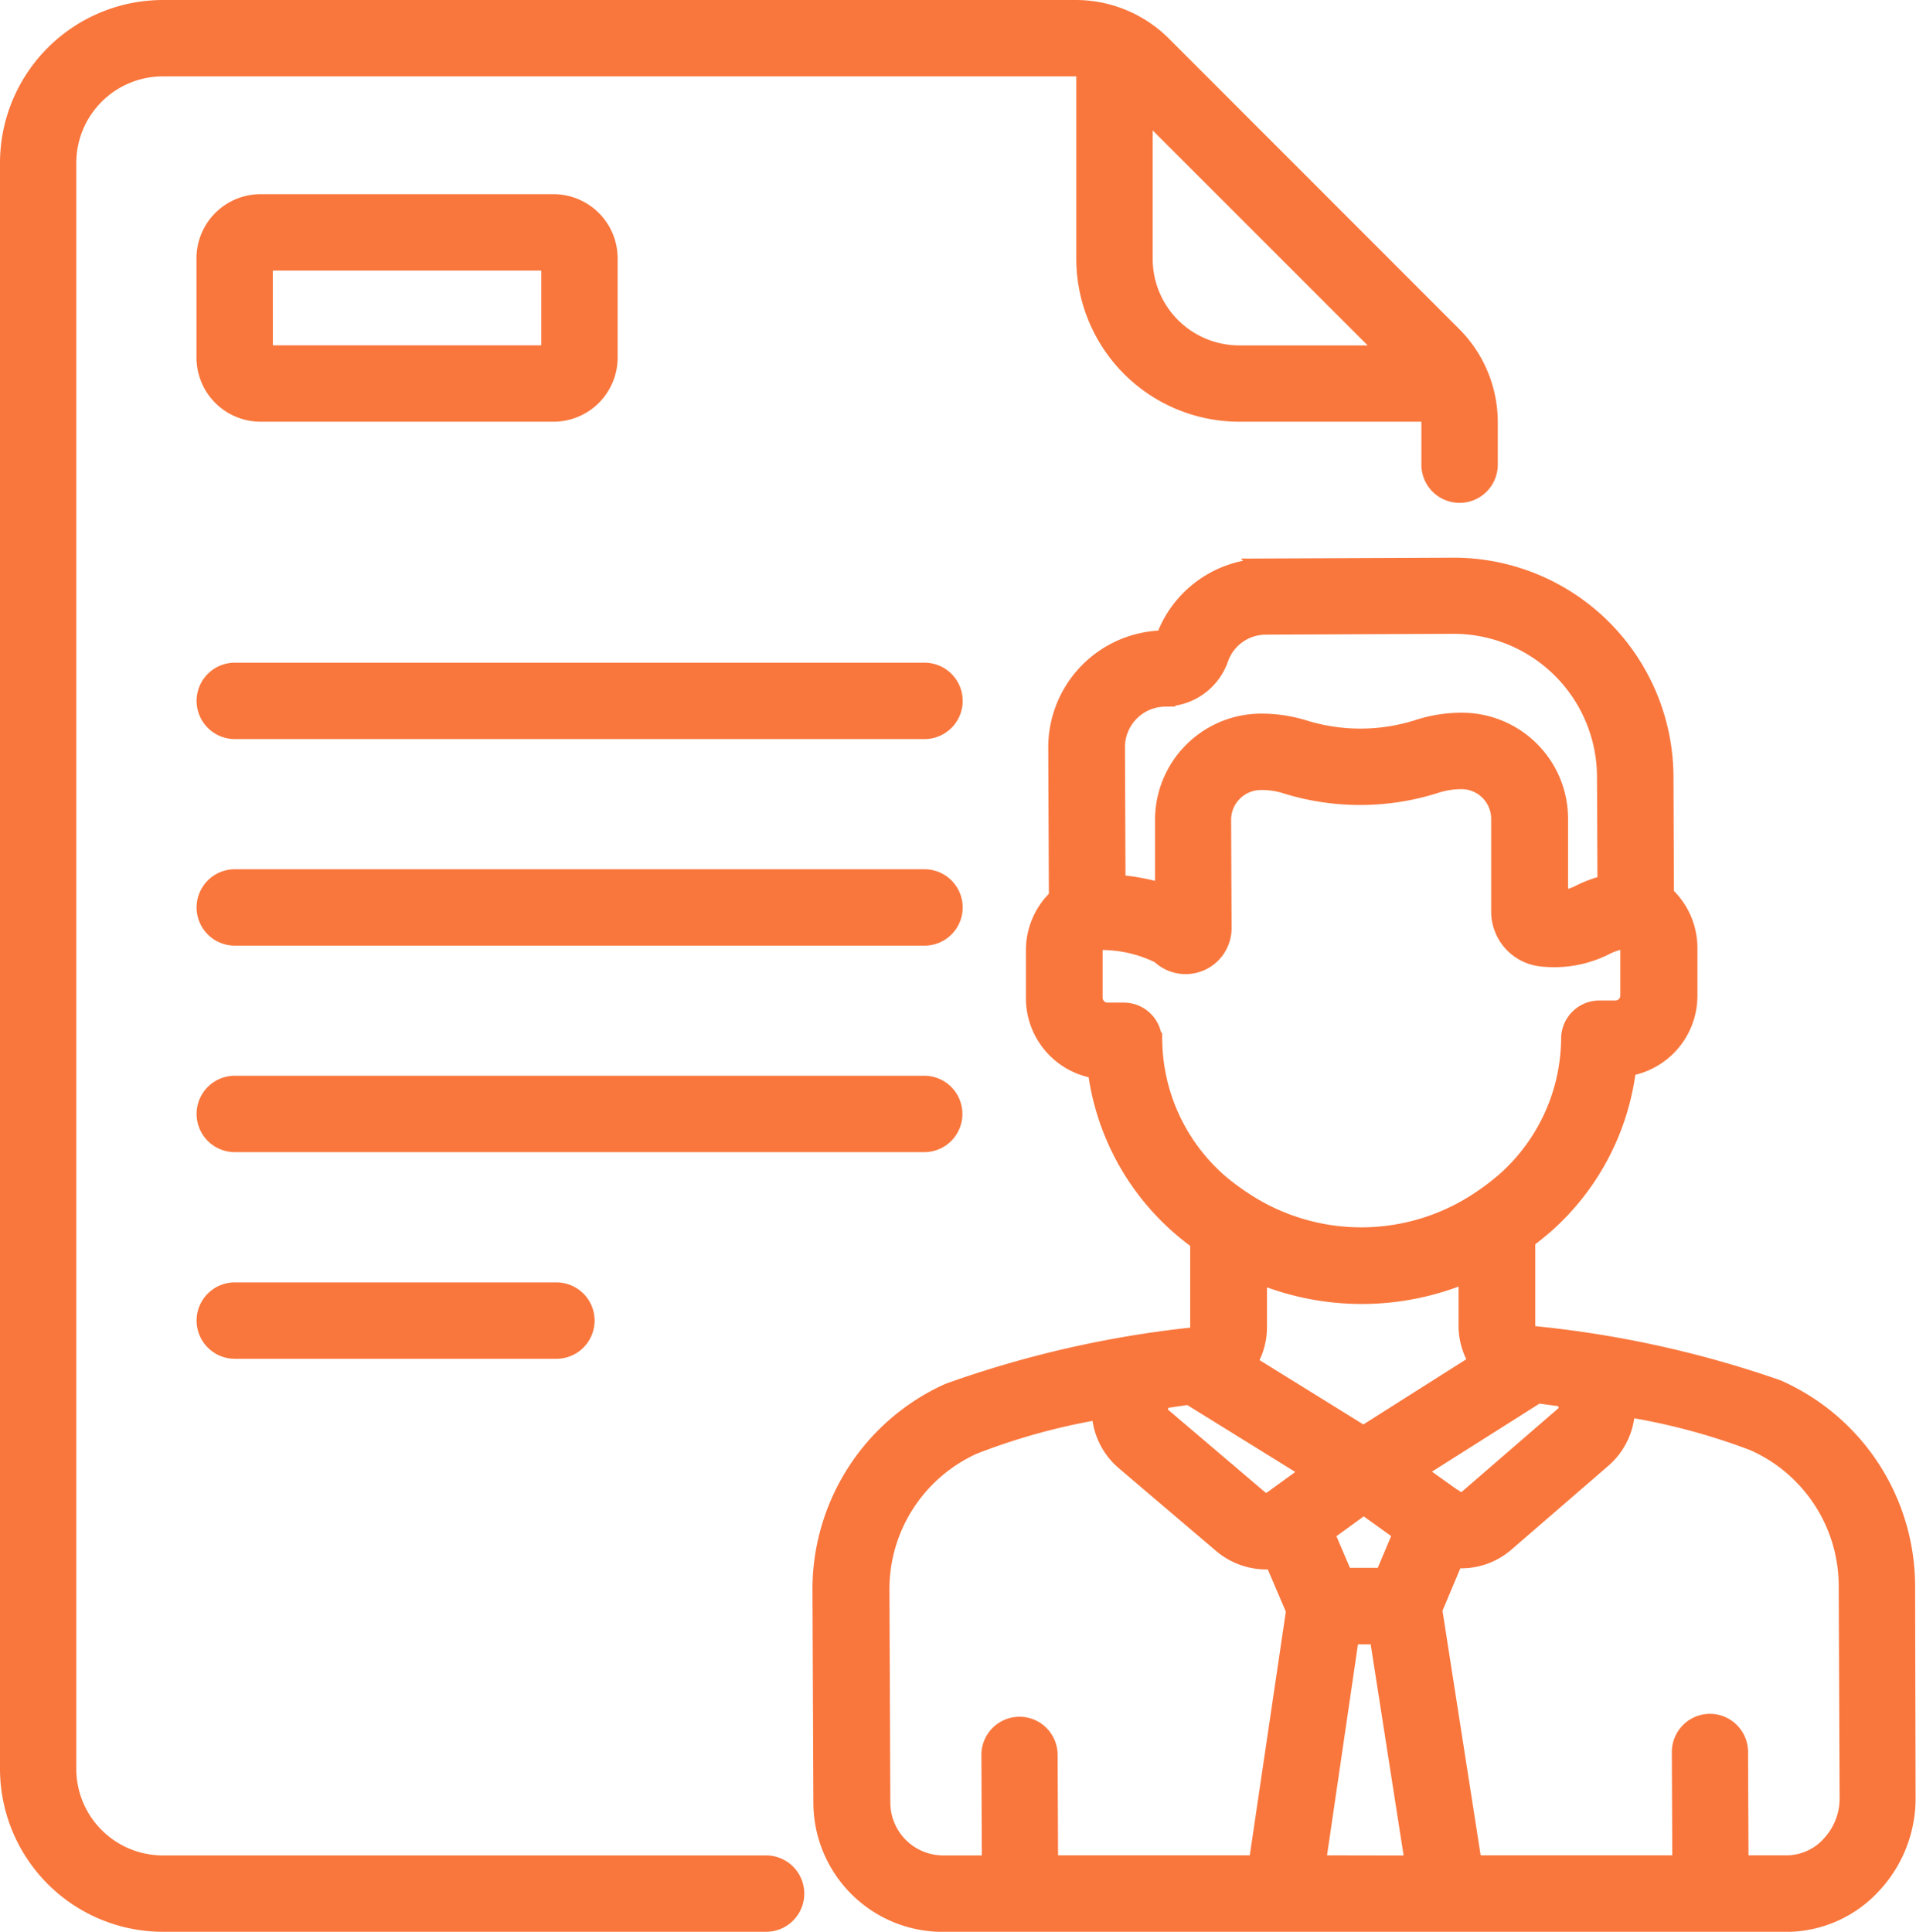 <svg xmlns="http://www.w3.org/2000/svg" width="23.502" height="23.697" viewBox="0 0 23.502 23.697">
  <g id="Group_17905" data-name="Group 17905" transform="translate(0.125 0.125)">
    <path id="Path_4004" data-name="Path 4004" d="M63.559,177.5H55.1a.343.343,0,1,0,0,.687h8.46a.343.343,0,0,0,0-.687Z" transform="translate(-52.345 -169.371)" fill="#f9773d" stroke="#f9773d" stroke-width="0.25"/>
    <path id="Path_4005" data-name="Path 4005" d="M63.559,232.833H55.1a.343.343,0,1,0,0,.687h8.46a.343.343,0,0,0,0-.687Z" transform="translate(-52.345 -222.17)" fill="#f9773d" stroke="#f9773d" stroke-width="0.25"/>
    <path id="Path_4006" data-name="Path 4006" d="M63.9,288.51a.343.343,0,0,0-.343-.344H55.1a.343.343,0,1,0,0,.687h8.46A.343.343,0,0,0,63.9,288.51Z" transform="translate(-52.345 -274.97)" fill="#f9773d" stroke="#f9773d" stroke-width="0.25"/>
    <path id="Path_4007" data-name="Path 4007" d="M55.1,343.5a.343.343,0,0,0,0,.687h3.945a.343.343,0,0,0,0-.687Z" transform="translate(-52.345 -327.769)" fill="#f9773d" stroke="#f9773d" stroke-width="0.25"/>
    <path id="Path_4008" data-name="Path 4008" d="M55.417,54.555h3.594a.662.662,0,0,0,.661-.661V52.675a.662.662,0,0,0-.661-.661H55.417a.662.662,0,0,0-.661.661v1.218A.662.662,0,0,0,55.417,54.555Zm.025-1.854h3.543v1.167H55.443Z" transform="translate(-52.346 -49.632)" fill="#f9773d" stroke="#f9773d" stroke-width="0.25"/>
    <path id="Path_4009" data-name="Path 4009" d="M11.4,22.76H4a1.187,1.187,0,0,1-1.186-1.186V1.873A1.187,1.187,0,0,1,4,.687H15.194A.822.822,0,0,1,15.33.7V3.05A1.875,1.875,0,0,0,17.2,4.923h2.351a.823.823,0,0,1,.012.136v.516a.343.343,0,1,0,.687,0V5.06A1.492,1.492,0,0,0,19.814,4L16.256.44A1.492,1.492,0,0,0,15.194,0H4A1.875,1.875,0,0,0,2.128,1.873v19.7A1.875,1.875,0,0,0,4,23.447H11.4a.343.343,0,0,0,0-.687ZM16.017,1.173l3.064,3.064H17.2A1.187,1.187,0,0,1,16.017,3.05Z" transform="translate(-2.128 0)" fill="#f9773d" stroke="#f9773d" stroke-width="0.25"/>
    <path id="Path_4010" data-name="Path 4010" d="M233.135,161.849a2.637,2.637,0,0,0-1.573-2.4,12.934,12.934,0,0,0-2.974-.656h0a.128.128,0,0,1-.112-.126l0-1.065q.118-.088.232-.186a3.037,3.037,0,0,0,1.008-1.936.873.873,0,0,0,.749-.867l0-.586a.868.868,0,0,0-.288-.643l-.006-1.459a2.572,2.572,0,0,0-2.569-2.558h-.011l-2.3.01a1.306,1.306,0,0,0-1.224.871c0,.006-.006.011-.01.011a1.31,1.31,0,0,0-1.305,1.316l.008,1.842a.868.868,0,0,0-.282.645l0,.586a.872.872,0,0,0,.756.861,3.036,3.036,0,0,0,1.025,1.927q.115.1.234.184l0,1.064a.128.128,0,0,1-.111.127h0a12.938,12.938,0,0,0-2.969.681,2.637,2.637,0,0,0-1.553,2.414l.011,2.614a1.462,1.462,0,0,0,1.459,1.454h10.357a1.424,1.424,0,0,0,1.037-.46,1.538,1.538,0,0,0,.417-1.05Zm-4.511-2.36.267.036a.142.142,0,0,1,.072.248l-1.178,1.019a.142.142,0,0,1-.176.008l-.005,0h0l-.494-.353Zm-2.131.533-1.442-.894a.809.809,0,0,0,.134-.449l0-.67a3.286,3.286,0,0,0,2.6-.011l0,.67a.809.809,0,0,0,.138.448Zm.494,1.178-.235.558-.507,0-.237-.555.488-.355Zm-2.928-10.257a.7.7,0,0,0,.655-.47.617.617,0,0,1,.579-.412l2.3-.01h.008a1.884,1.884,0,0,1,1.882,1.874l.006,1.332a1.468,1.468,0,0,0-.335.121.683.683,0,0,1-.276.074l0-1.011a1.176,1.176,0,0,0-1.176-1.172h-.016a1.689,1.689,0,0,0-.517.084,2.354,2.354,0,0,1-1.407.006,1.742,1.742,0,0,0-.518-.079h-.01a1.178,1.178,0,0,0-1.172,1.182l0,.909a2.72,2.72,0,0,0-.612-.116l-.007-1.688A.623.623,0,0,1,224.059,150.944Zm-.162,4.217a.343.343,0,0,0-.343-.335h-.2a.185.185,0,0,1-.185-.184l0-.586a.181.181,0,0,1,.048-.124,1.62,1.62,0,0,1,.788.169.439.439,0,0,0,.746-.315l-.006-1.326a.491.491,0,0,1,.488-.492,1,1,0,0,1,.318.047,3.036,3.036,0,0,0,1.827-.008,1.049,1.049,0,0,1,.317-.05h0a.49.49,0,0,1,.49.488l0,1.142a.551.551,0,0,0,.488.545,1.375,1.375,0,0,0,.788-.142.84.84,0,0,1,.264-.08.18.18,0,0,1,.044.118l0,.586a.185.185,0,0,1-.184.186h-.2a.344.344,0,0,0-.342.338,2.373,2.373,0,0,1-.794,1.757,3.048,3.048,0,0,1-.306.234,2.629,2.629,0,0,1-2.933.013,3.032,3.032,0,0,1-.309-.232A2.374,2.374,0,0,1,223.9,155.161Zm1.31,10.125h-2.584l-.006-1.358a.343.343,0,0,0-.343-.342h0a.343.343,0,0,0-.342.345l.006,1.356h-.6a.774.774,0,0,1-.773-.77l-.011-2.614a1.95,1.95,0,0,1,1.148-1.784,7.909,7.909,0,0,1,1.583-.434.819.819,0,0,0,.292.635l1.186,1.009a.828.828,0,0,0,.537.2.818.818,0,0,0,.1-.006l.27.632Zm.177-4.475a.142.142,0,0,1-.176-.007l-1.186-1.009a.142.142,0,0,1,.07-.249l.267-.039,1.522.943Zm.518,4.475.416-2.838.371,0,.443,2.84Zm6.329-.244a.744.744,0,0,1-.539.244h-.6l-.006-1.394a.344.344,0,0,0-.343-.342h0a.344.344,0,0,0-.342.345l.006,1.391h-2.583l-.49-3.141.267-.635a.815.815,0,0,0,.633-.2l1.178-1.019a.819.819,0,0,0,.287-.637,7.908,7.908,0,0,1,1.586.421,1.95,1.95,0,0,1,1.163,1.775l.011,2.614A.845.845,0,0,1,232.229,165.042Z" transform="translate(-209.894 -142.526)" fill="#f9773d" stroke="#f9773d" stroke-width="0.25"/>
  </g>
</svg>
